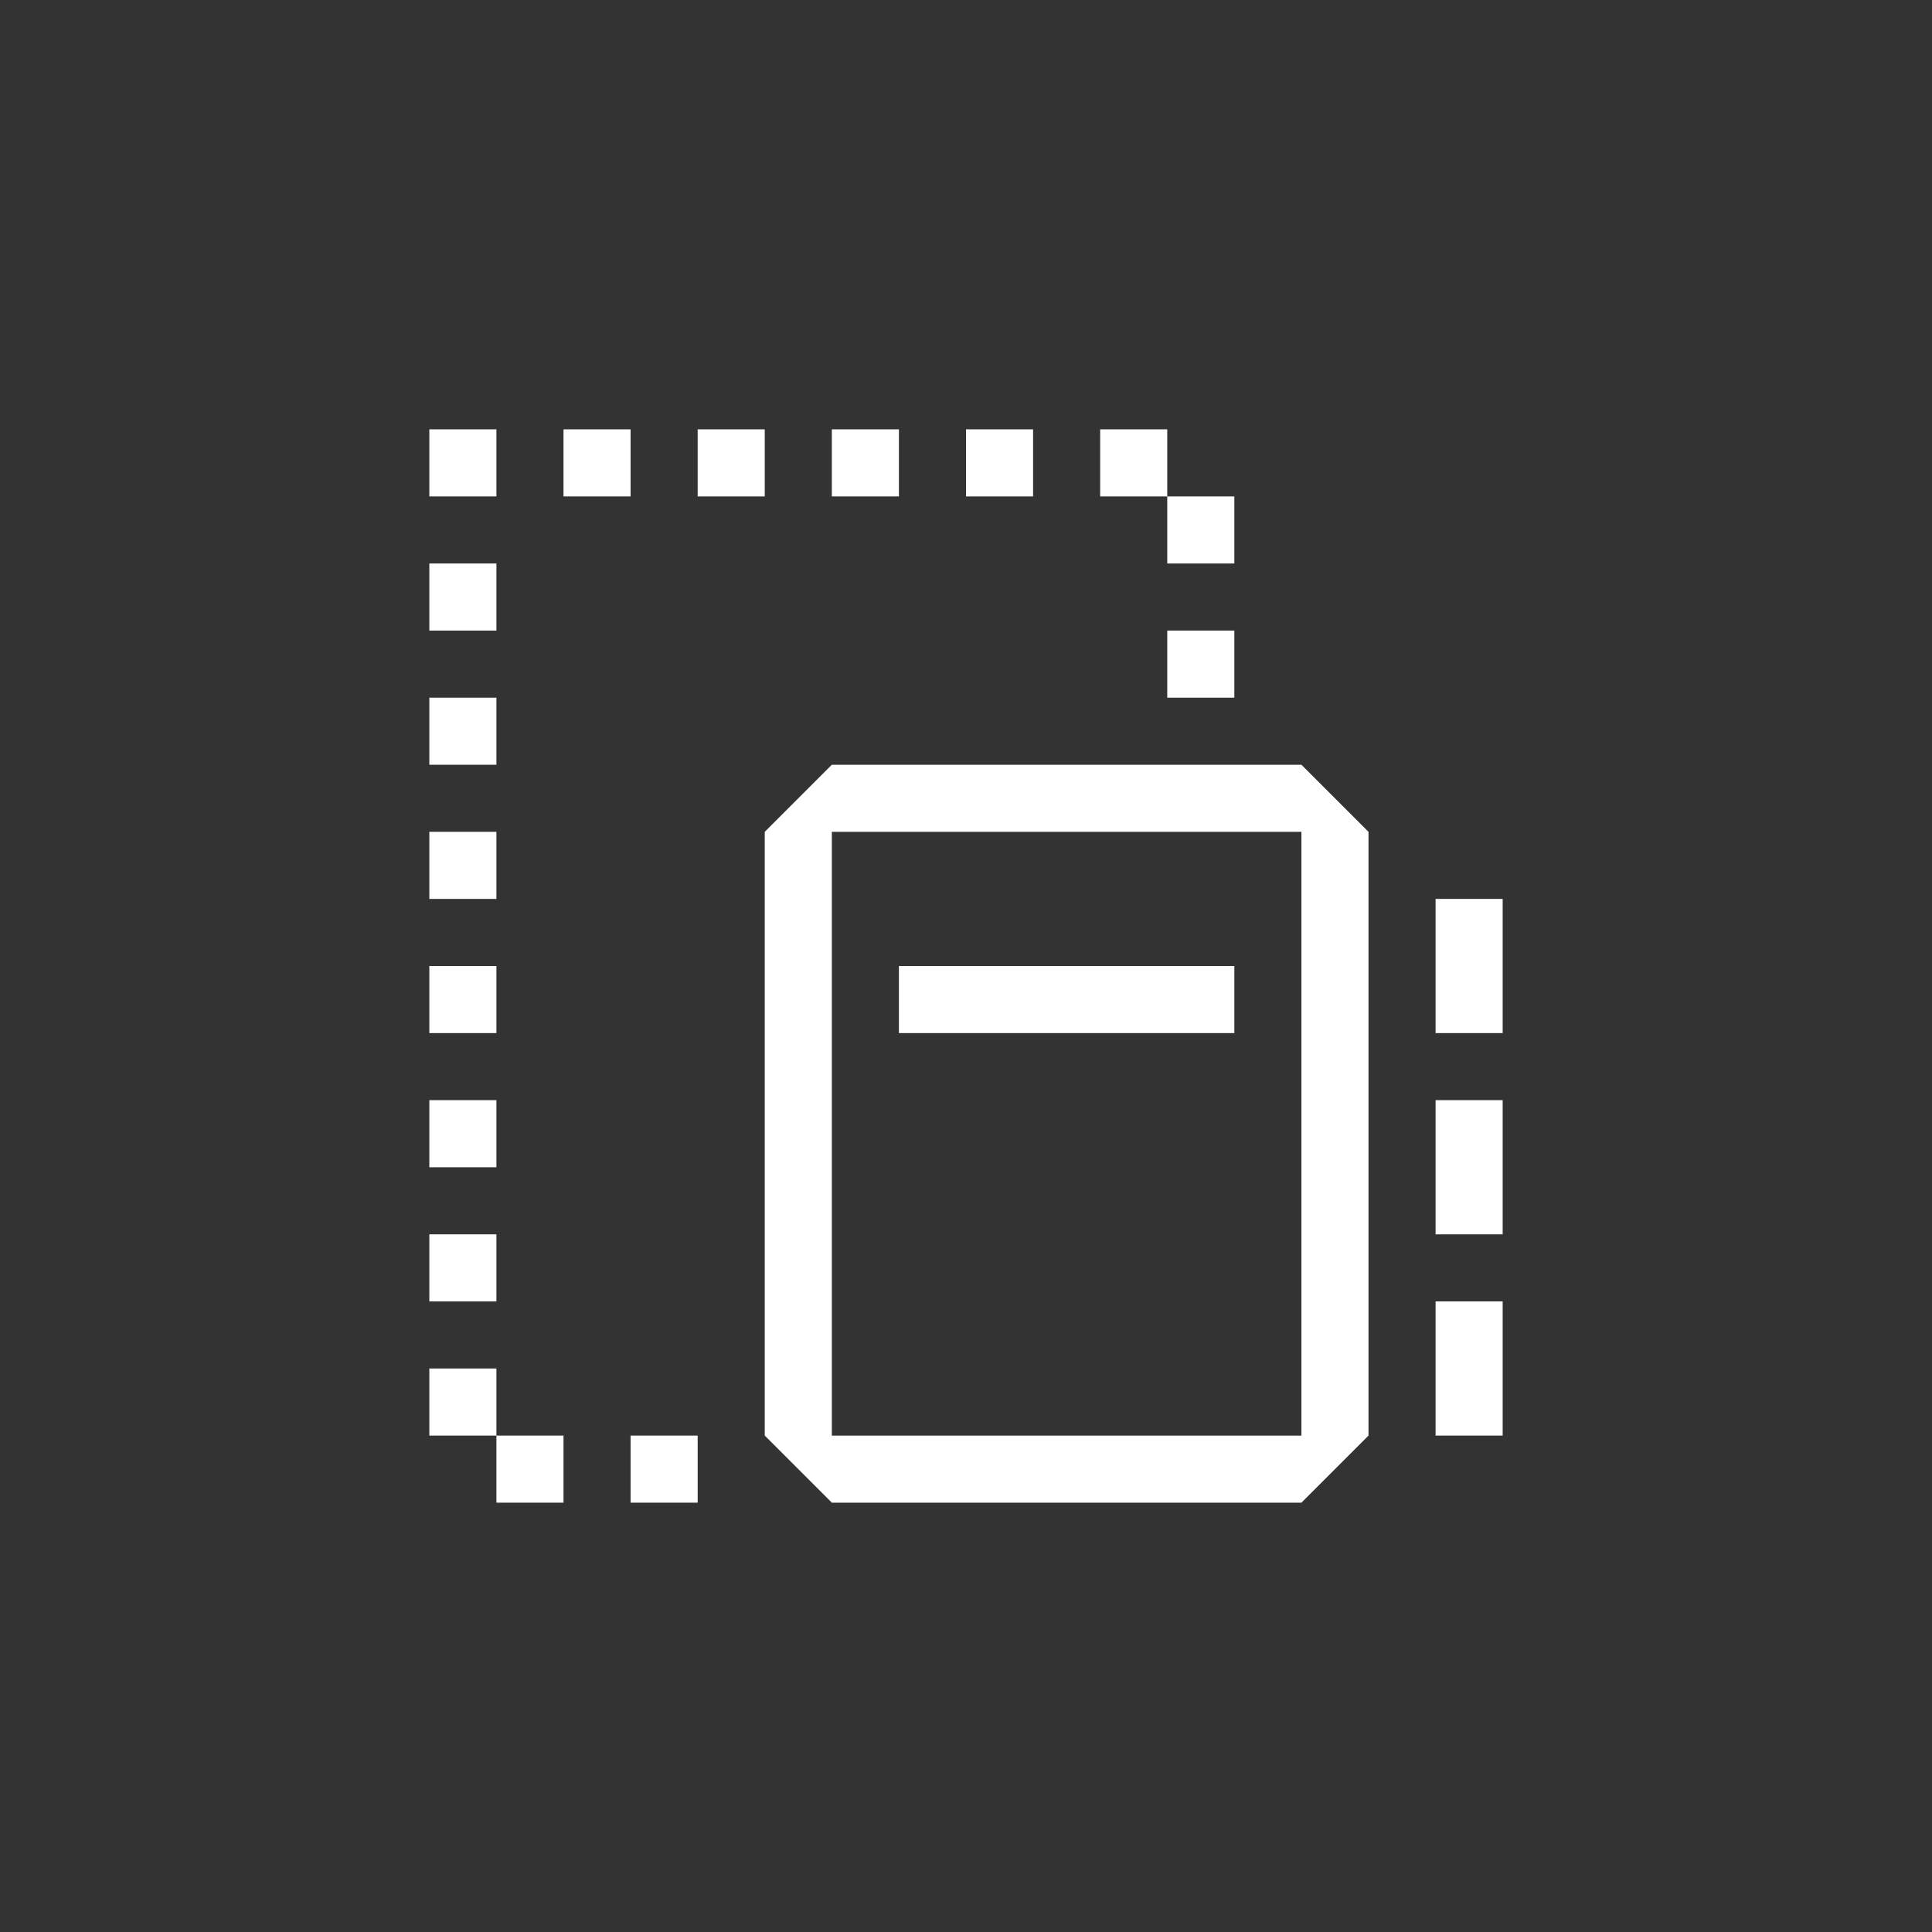 <svg width="144" height="144" xmlns="http://www.w3.org/2000/svg" fill="white"><rect width="100%" height="100%" fill="#333333" stroke="none"/><path d="M37 57H32V52H37V57ZM37 67H32V62H37V67ZM37 77H32V72H37V77ZM37 87H32V82H37V87ZM37 97H32V92H37V97ZM37 102V107H32V102H37ZM37 107H42V112H37V107ZM47 107H52V112H47V107ZM37 37H32V32H37V37ZM47 37H42V32H47V37ZM52 32H57V37H52V32ZM67 37H62V32H67V37ZM77 37H72V32H77V37ZM87 37H82V32H87V37ZM87 42V37H92V42H87ZM92 52H87V47H92V52ZM37 47H32V42H37V47Z"></path><path fill-rule="evenodd" clip-rule="evenodd" d="M57 62L62 57H97L102 62V107L97 112H62L57 107V62ZM62 62V107H97V62H62Z"></path><path d="M107 67H112V77H107V67ZM107 82H112V92H107V82ZM107 97H112V107H107V97ZM67 72H92V77H67Z"></path></svg>